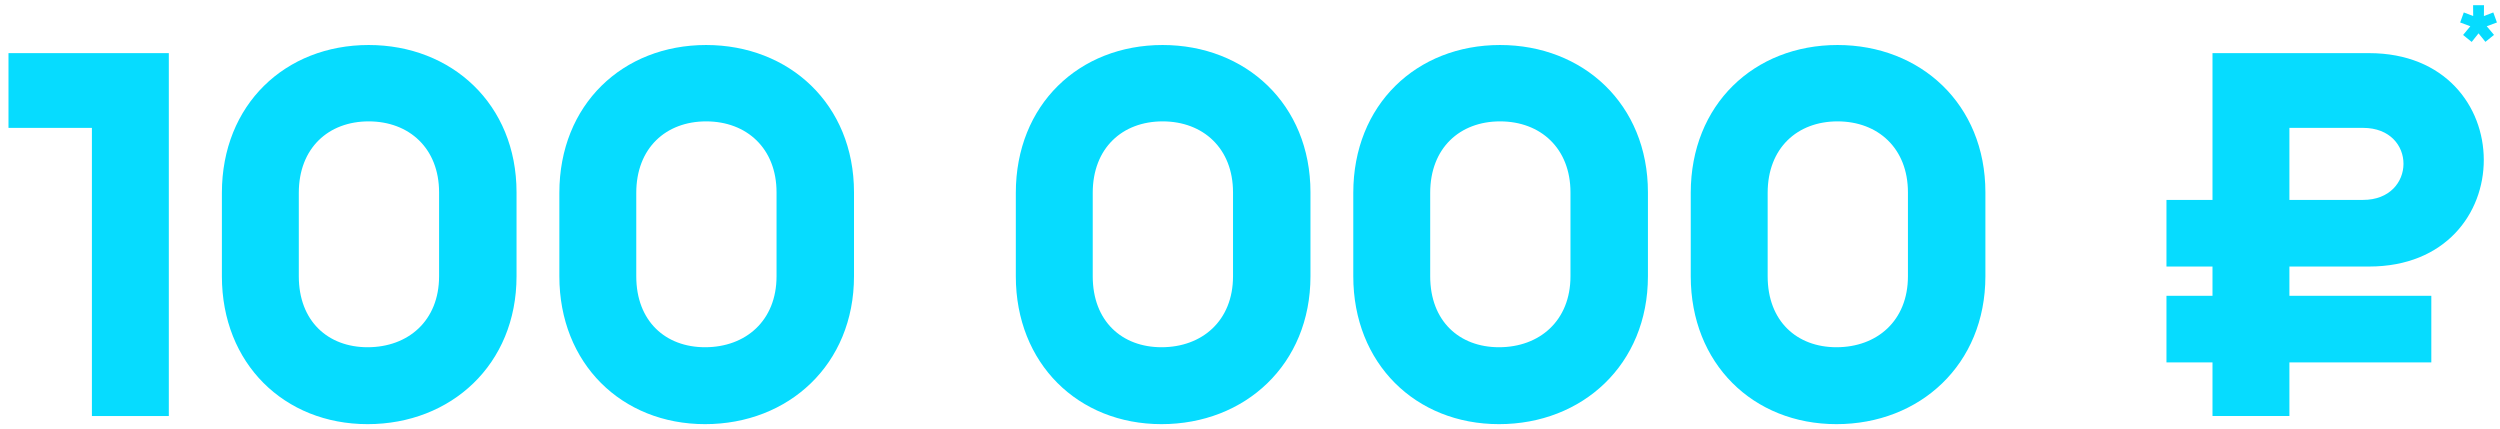 <svg width="280" height="48" viewBox="0 0 280 48" fill="none" xmlns="http://www.w3.org/2000/svg">
<path d="M265.331 29.852C282.499 29.852 282.438 5.951 265.331 5.951H247.8V22.39H242.644V29.852H247.8V33.127H242.644V40.589H247.8V46.595H256.414V40.589H272.308V33.127H256.414V29.852H265.331ZM264.664 14.322C270.73 14.322 270.67 22.39 264.664 22.39H256.414V14.322H264.664Z" fill="#06DCFF"/>
<path d="M189.364 30.944C189.364 40.71 196.34 47.504 205.682 47.504C215.024 47.504 222.364 40.831 222.364 30.944V21.541C222.364 11.653 215.084 5.041 205.803 5.041C196.461 5.041 189.364 11.713 189.364 21.601V30.944ZM197.978 21.601C197.978 16.566 201.314 13.594 205.803 13.594C210.353 13.594 213.689 16.627 213.689 21.541V30.944C213.689 35.918 210.231 38.89 205.682 38.89C201.253 38.89 197.978 35.978 197.978 30.944V21.601Z" fill="#06DCFF"/>
<path d="M151.568 30.944C151.568 40.71 158.544 47.504 167.886 47.504C177.228 47.504 184.568 40.831 184.568 30.944V21.541C184.568 11.653 177.289 5.041 168.007 5.041C158.665 5.041 151.568 11.713 151.568 21.601V30.944ZM160.182 21.601C160.182 16.566 163.518 13.594 168.007 13.594C172.557 13.594 175.893 16.627 175.893 21.541V30.944C175.893 35.918 172.436 38.89 167.886 38.89C163.458 38.89 160.182 35.978 160.182 30.944V21.601Z" fill="#06DCFF"/>
<path d="M113.772 30.944C113.772 40.71 120.748 47.504 130.09 47.504C139.432 47.504 146.772 40.831 146.772 30.944V21.541C146.772 11.653 139.493 5.041 130.211 5.041C120.869 5.041 113.772 11.713 113.772 21.601V30.944ZM122.386 21.601C122.386 16.566 125.722 13.594 130.211 13.594C134.761 13.594 138.098 16.627 138.098 21.541V30.944C138.098 35.918 134.64 38.89 130.09 38.89C125.662 38.89 122.386 35.978 122.386 30.944V21.601Z" fill="#06DCFF"/>
<path d="M62.648 30.944C62.648 40.71 69.624 47.504 78.966 47.504C88.308 47.504 95.648 40.831 95.648 30.944V21.541C95.648 11.653 88.369 5.041 79.087 5.041C69.745 5.041 62.648 11.713 62.648 21.601V30.944ZM71.262 21.601C71.262 16.566 74.598 13.594 79.087 13.594C83.637 13.594 86.973 16.627 86.973 21.541V30.944C86.973 35.918 83.516 38.89 78.966 38.89C74.537 38.89 71.262 35.978 71.262 30.944V21.601Z" fill="#06DCFF"/>
<path d="M24.852 30.944C24.852 40.71 31.828 47.504 41.17 47.504C50.512 47.504 57.852 40.831 57.852 30.944V21.541C57.852 11.653 50.573 5.041 41.291 5.041C31.949 5.041 24.852 11.713 24.852 21.601V30.944ZM33.466 21.601C33.466 16.566 36.802 13.594 41.291 13.594C45.841 13.594 49.177 16.627 49.177 21.541V30.944C49.177 35.918 45.72 38.89 41.17 38.89C36.742 38.89 33.466 35.978 33.466 30.944V21.601Z" fill="#06DCFF"/>
<path d="M18.907 5.951H0.951V14.322H10.293V46.595H18.907V5.951Z" fill="#06DCFF"/>
<path d="M276.987 0.579L276.996 1.796L275.945 1.393L275.538 2.518L276.678 2.939L275.865 3.918L276.828 4.696L277.597 3.735L278.366 4.687L279.329 3.909L278.516 2.939L279.656 2.518L279.249 1.393L278.198 1.796L278.207 0.579H276.987Z" fill="#06DCFF"/>
</svg>
